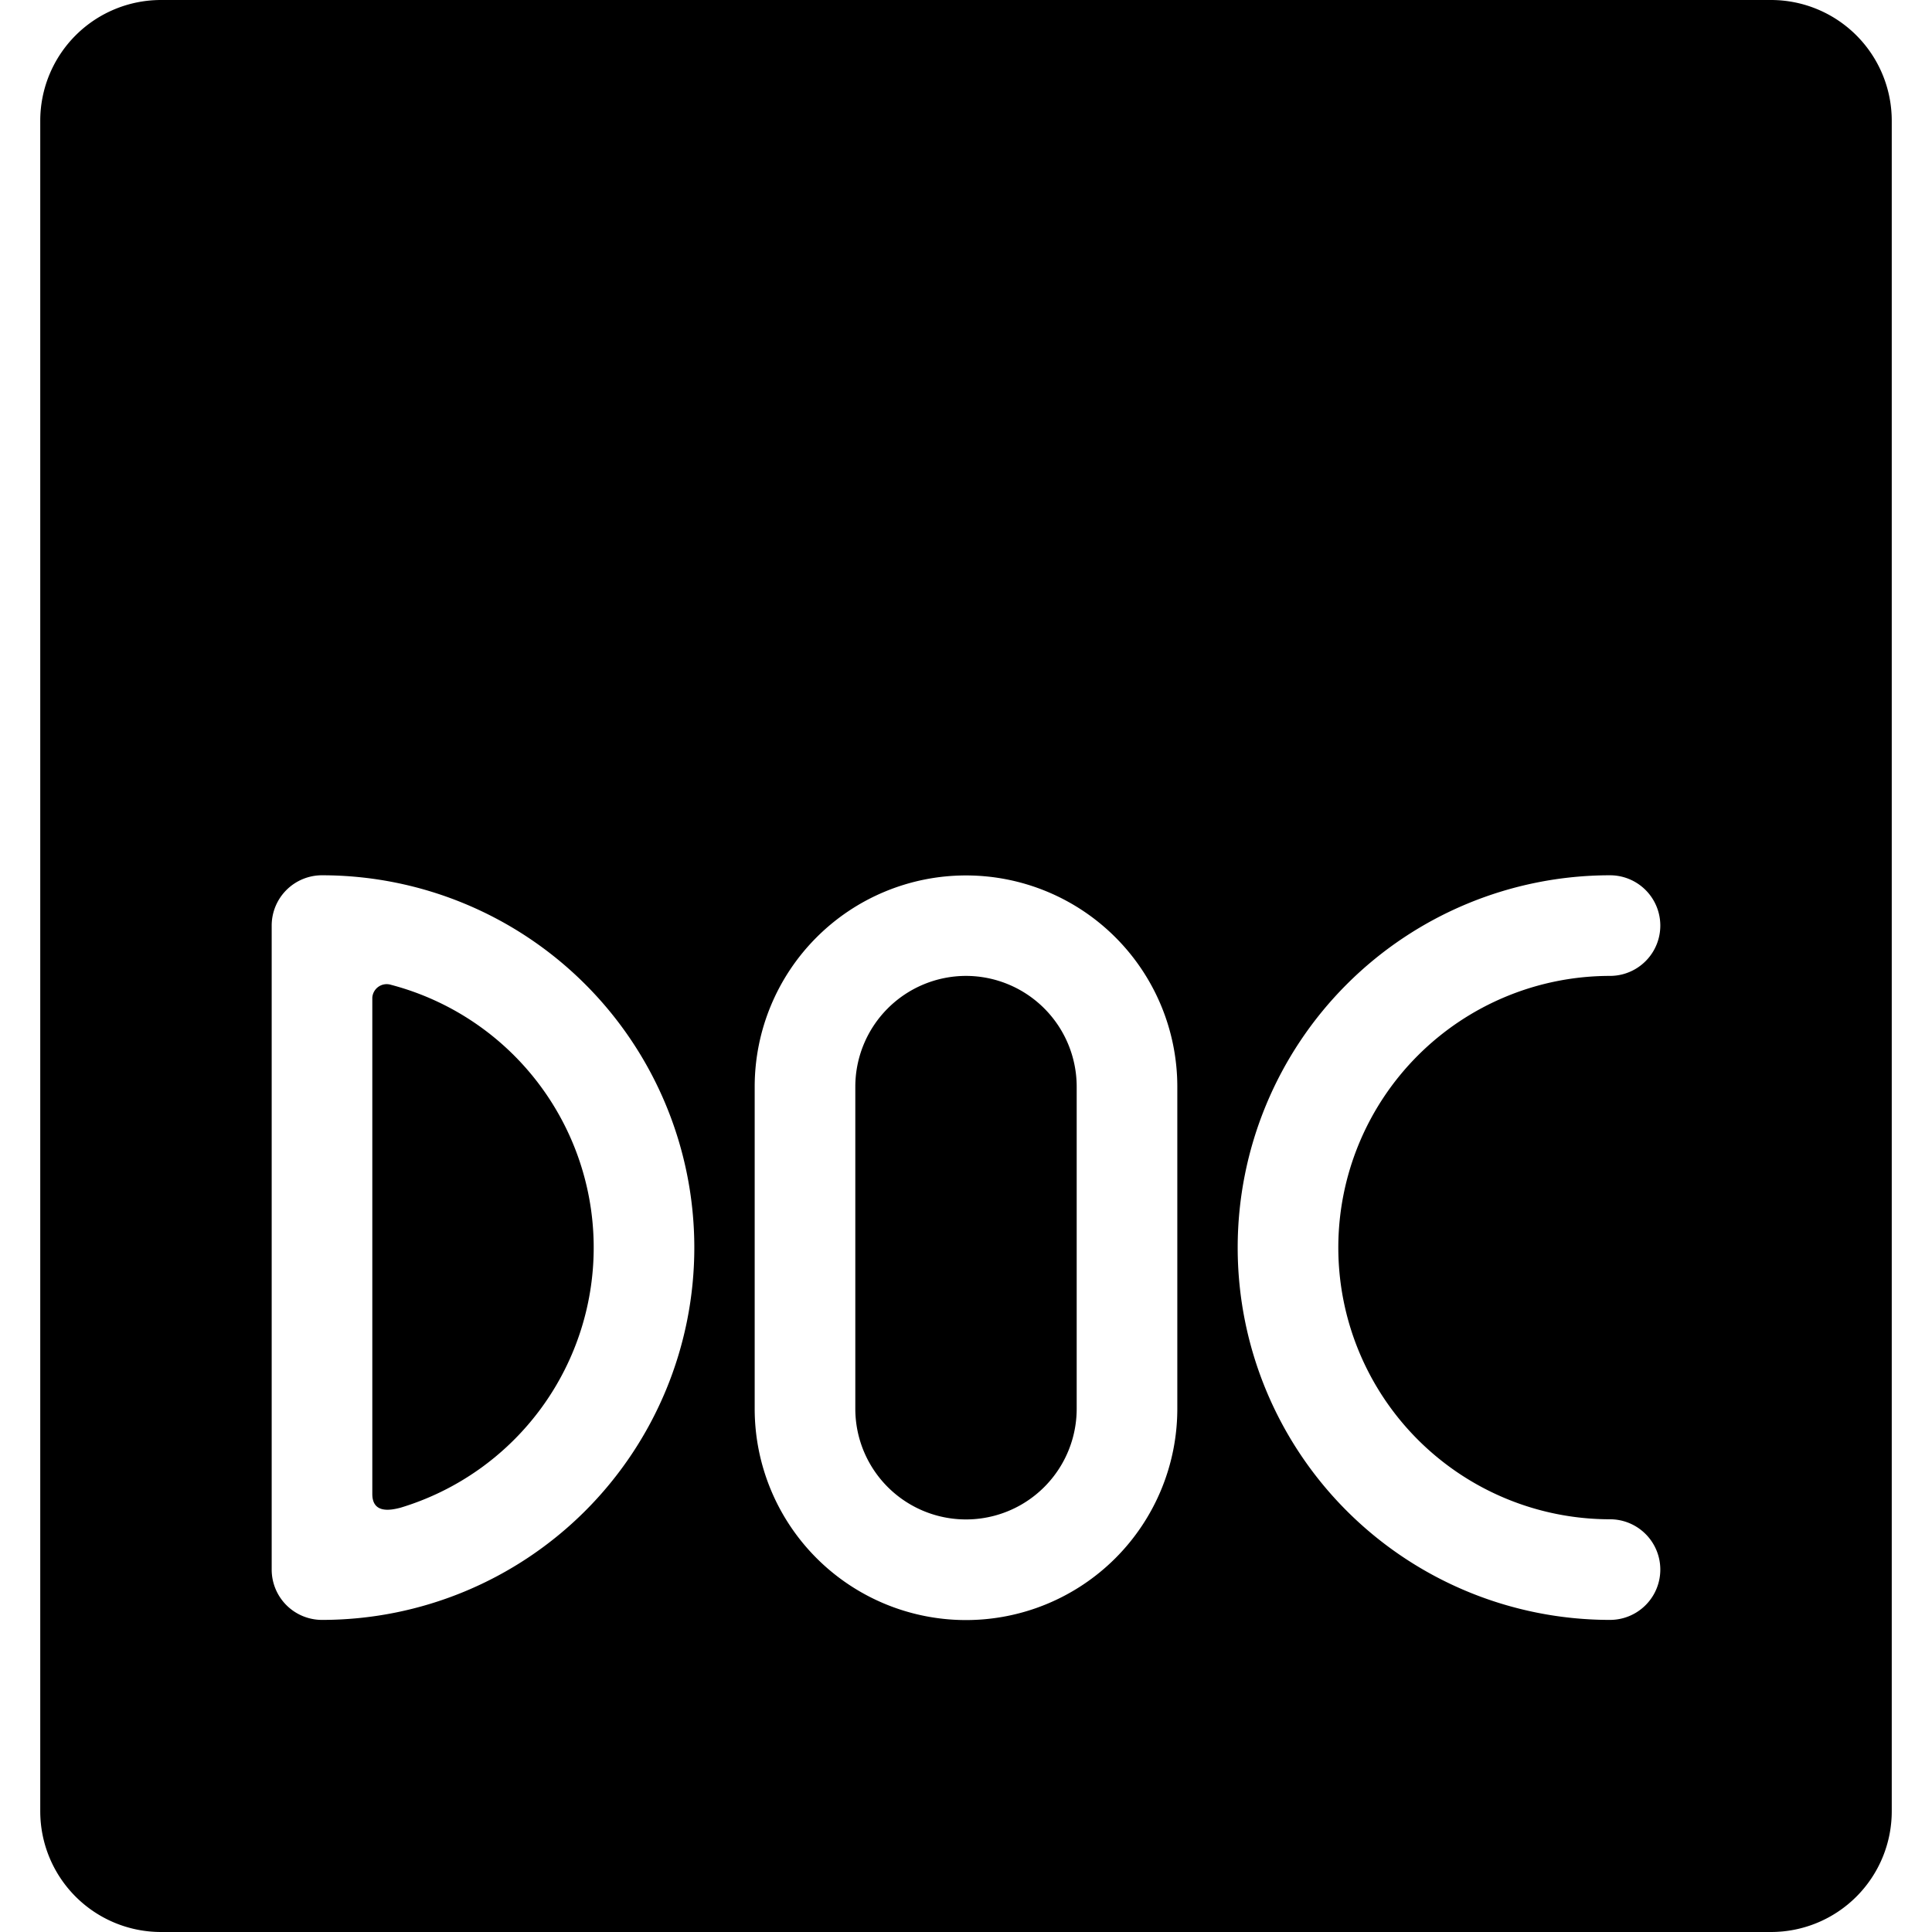 <svg xmlns="http://www.w3.org/2000/svg" viewBox="0 0 24 24"><title>file-doc-1</title><path d="M4.625,12.394v6.165c0,.251.236.2.351.17a3.375,3.375,0,0,0-.118-6.495A.179.179,0,0,0,4.625,12.394Z"/><path d="M22,0H2A1.5,1.5,0,0,0,.5,1.5v21A1.5,1.5,0,0,0,2,24H22a1.5,1.5,0,0,0,1.5-1.5V1.5A1.5,1.5,0,0,0,22,0ZM4,20.123a.625.625,0,0,1-.625-.625v-8A.625.625,0,0,1,4,10.873a4.625,4.625,0,0,1,0,9.25ZM14.625,17.5a2.625,2.625,0,0,1-5.25,0v-4a2.625,2.625,0,1,1,5.25,0ZM20,18.873a.625.625,0,0,1,0,1.25,4.625,4.625,0,1,1,0-9.25.625.625,0,0,1,0,1.25,3.375,3.375,0,1,0,0,6.75Z"/><path d="M12,12.123A1.377,1.377,0,0,0,10.625,13.5v4a1.375,1.375,0,0,0,2.75,0v-4A1.377,1.377,0,0,0,12,12.123Z"/></svg>